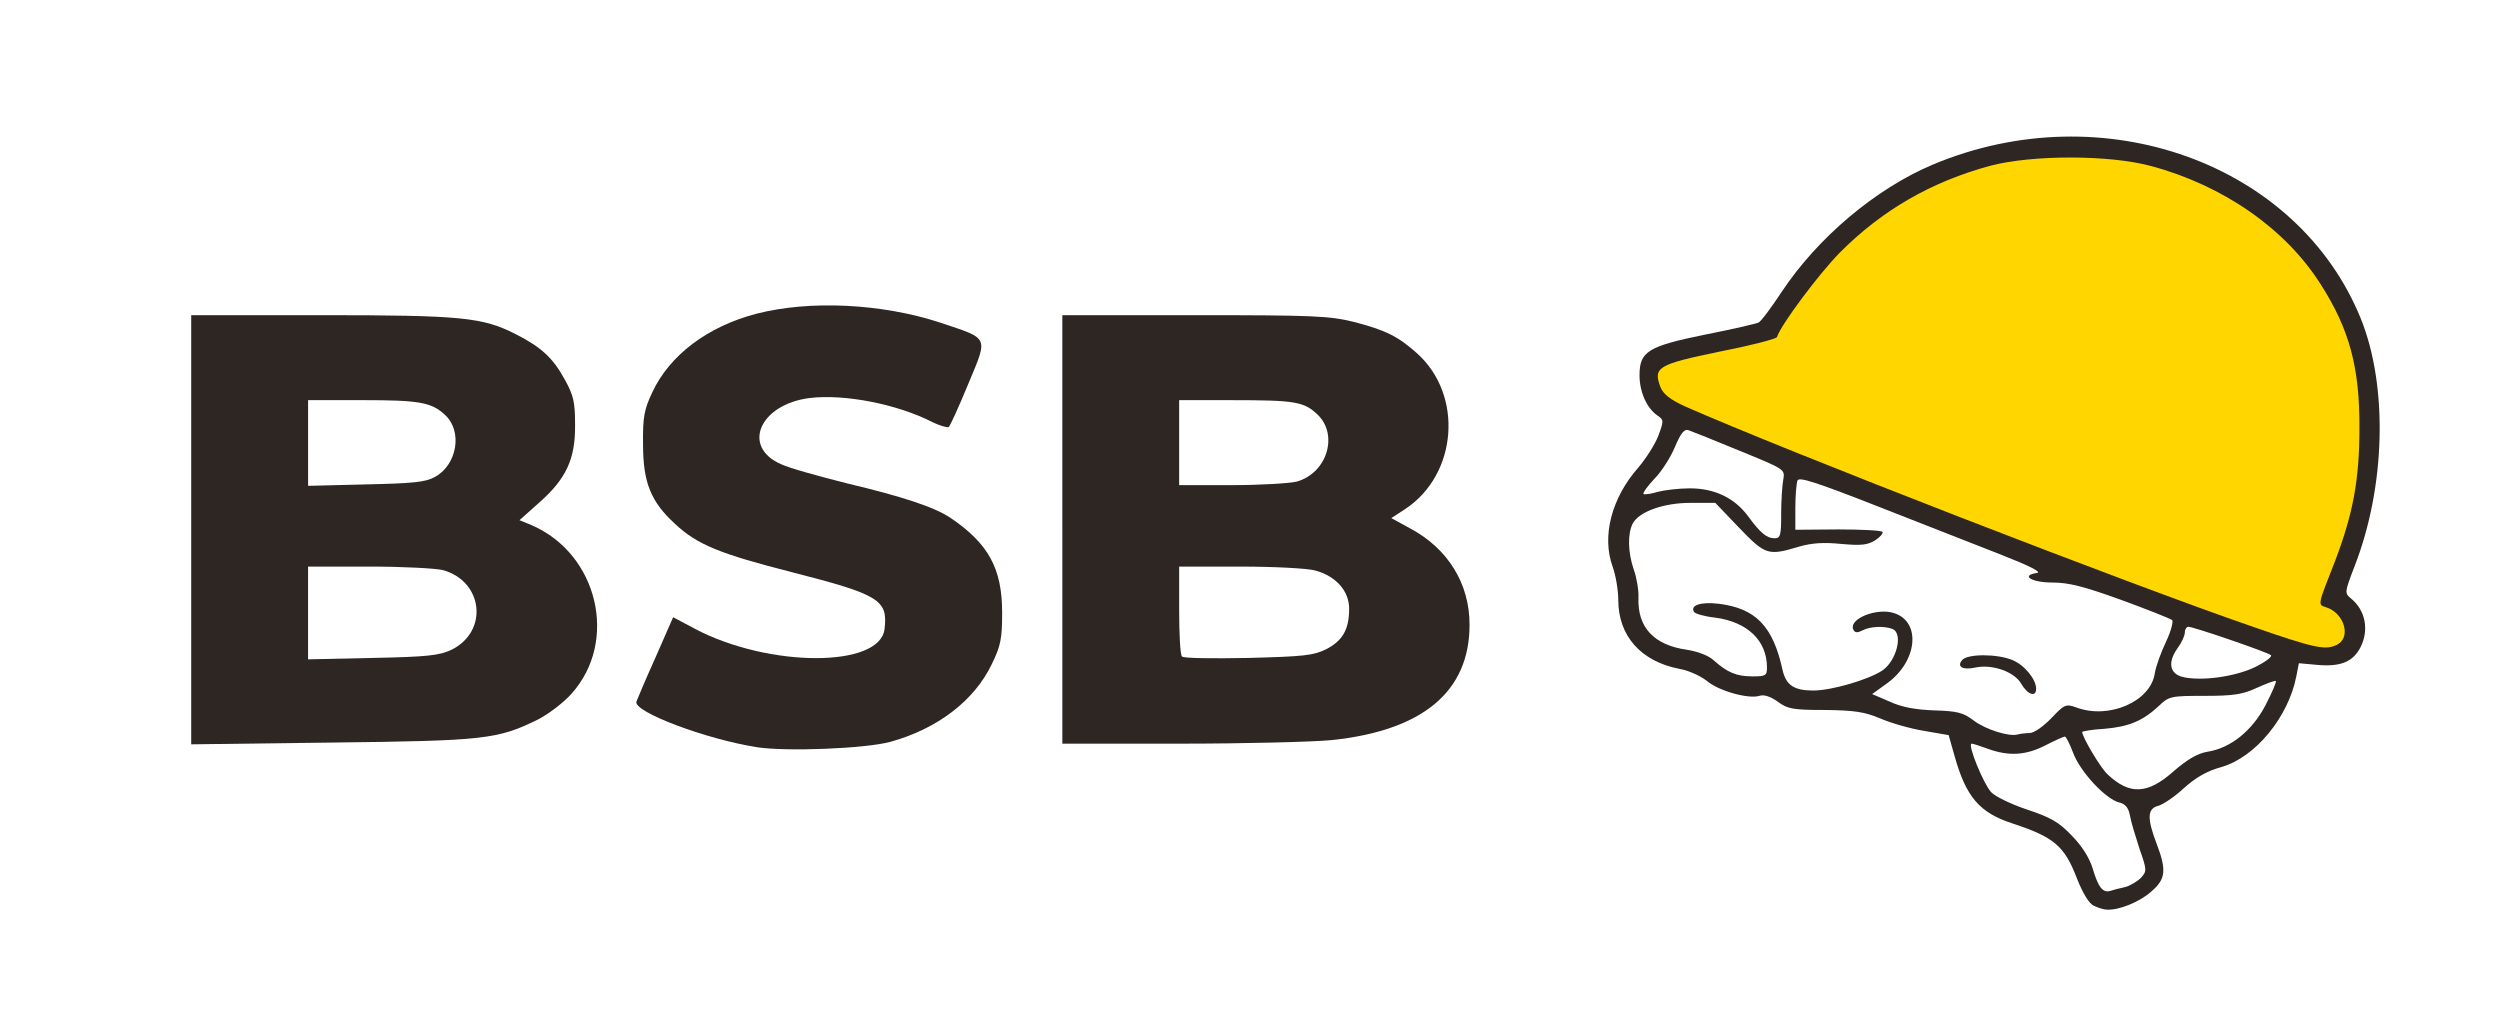 <?xml version="1.0" encoding="utf-8"?>
<!DOCTYPE svg PUBLIC "-//W3C//DTD SVG 20010904//EN" "http://www.w3.org/TR/2001/REC-SVG-20010904/DTD/svg10.dtd">
<svg version="1.0" xmlns="http://www.w3.org/2000/svg" width="1411px" height="577px" viewBox="0 0 1411 577" preserveAspectRatio="xMidYMid meet">
 <g fill="#2d2622">
  <path d="M1181.76 511.24 c-2.80 -1.40 -6.20 -7 -9.59 -15.59 -7 -18.19 -12.79 -23.18 -36.57 -30.98 -18.39 -6 -25.98 -14.99 -32.38 -37.77 l-3.40 -11.99 -13.79 -2.40 c-7.59 -1.20 -18.79 -4.40 -24.78 -7 -8.99 -3.80 -14.79 -4.60 -31.38 -4.80 -17.99 0 -20.99 -0.60 -26.38 -4.60 -4.20 -3 -7.79 -4.20 -10.39 -3.40 -6.20 2 -23.38 -2.80 -29.98 -8.59 -3.40 -2.60 -10.19 -5.80 -15.19 -6.60 -21.78 -4.20 -34.58 -18.59 -34.58 -38.97 0 -5.40 -1.40 -13.79 -3.20 -18.79 -6.20 -17.19 -0.60 -38.77 14.59 -55.96 4.20 -5 9.39 -12.99 11.19 -17.79 3.20 -8.59 3.20 -8.99 -0.60 -11.59 -6 -4.20 -9.99 -13.39 -9.99 -22.58 0 -13.39 4.60 -16.39 36.97 -22.98 15.39 -3 28.98 -6.20 30.18 -6.80 1.40 -0.60 7.19 -8.39 12.99 -17.19 20.39 -30.78 53.16 -58.36 85.34 -71.95 96.13 -40.37 206.05 -0.80 241.63 86.94 15.39 38.17 13.99 94.93 -3.60 139.90 -5.60 14.59 -5.60 14.99 -2 17.99 8.19 6.60 10.39 17.79 5.40 27.58 -4.20 8.19 -11.19 10.99 -23.78 9.99 l-10.99 -1 -1.40 7.19 c-4.40 22.98 -22.98 45.77 -42.17 51.36 -8.19 2.20 -14.79 6 -21.58 12.19 -5.20 4.80 -11.79 9.19 -14.39 9.79 -6 1.60 -6.20 7 -0.80 21.18 5.80 15.19 5.20 20.19 -3 27.18 -6.40 5.80 -18.19 10.59 -24.98 10.19 -1.60 0 -5 -1 -7.39 -2.20z m17.79 -10.59 c2.80 -0.80 6.80 -3.20 8.79 -5.20 3.40 -3.80 3.40 -4.40 -0.80 -16.39 -2.20 -6.80 -4.80 -15.19 -5.40 -18.79 -0.80 -4.40 -2.60 -6.60 -6.20 -7.39 -7.59 -2 -21.78 -17.19 -25.78 -27.78 -2 -5.20 -4 -9.39 -4.80 -9.39 -0.60 0 -5.60 2.20 -10.99 5 -10.99 5.60 -20.39 6.20 -32.18 2 -4.40 -1.60 -8.59 -3 -9.39 -3 -2.60 0 6.60 22.58 10.99 27.38 2.20 2.40 11.19 6.80 20.19 9.79 13.19 4.40 17.99 7 25.18 14.59 5.80 5.80 9.99 12.59 11.79 18.19 3.20 10.99 5.80 14.39 9.99 13.19 1.80 -0.60 5.60 -1.60 8.59 -2.20z m26.78 -64.95 c7.99 -7 13.79 -10.39 19.39 -11.39 13.19 -2 25.38 -11.79 32.98 -26.38 3.60 -7 6.20 -12.99 5.80 -13.59 -0.40 -0.40 -5.20 1.40 -10.59 3.80 -7.99 3.80 -13.39 4.60 -29.58 4.60 -18.99 0 -20.19 0.20 -25.78 5.60 -9.19 8.59 -16.99 11.79 -30.78 12.99 -7 0.40 -12.59 1.40 -12.59 1.80 0 2.80 10.39 20.39 14.39 23.98 12.39 11.59 22.38 11.19 36.77 -1.40z m-80.74 -21.98 c2.40 0 7.79 -3.80 12.19 -8.39 7.39 -7.79 8.19 -8.19 14.19 -6 18.39 6.80 41.77 -3.40 44.17 -19.19 0.60 -4 3.60 -12.19 6.40 -17.99 2.80 -6 4.20 -11.39 3.40 -12.19 -1 -0.80 -13.99 -6 -28.78 -11.39 -20.99 -7.59 -29.58 -9.79 -38.77 -9.79 -11.79 0 -18.19 -4 -8.79 -5.40 3 -0.40 -3.60 -3.80 -20.39 -10.39 -13.79 -5.40 -44.97 -17.59 -69.35 -27.18 -35.18 -13.79 -44.57 -16.79 -45.37 -14.59 -0.60 1.60 -1.20 8.59 -1.20 15.39 l0 12.39 24.18 -0.20 c13.19 0 24.58 0.60 24.98 1.40 0.60 0.80 -1.40 3 -4.20 4.80 -4.20 2.60 -7.79 3 -18.99 2 -9.99 -1 -16.59 -0.60 -24.18 1.60 -17.19 5.20 -18.79 4.60 -33.58 -10.79 l-13.39 -13.99 -13.99 0 c-15.39 0 -28.98 5 -32.58 11.59 -3 5.80 -2.80 16.39 0.60 26.18 1.60 4.40 2.80 11.59 2.60 15.79 -0.60 16.79 8.79 26.78 27.58 29.38 6 1 11.99 3.20 14.99 6 7.59 6.80 12.79 8.99 21.78 8.99 7.39 0 8.19 -0.40 8.19 -5 0 -15.19 -10.99 -25.78 -29.38 -28.18 -5.80 -0.60 -11.19 -2.20 -11.79 -3.20 -2.40 -3.80 4 -5.80 13.99 -4.60 20.79 2.60 30.58 12.59 35.97 37.37 2 8.59 6.40 11.59 17.39 11.59 10.19 0 30.78 -6 38.77 -11.19 8.19 -5.40 12.19 -21.18 5.80 -23.58 -4.80 -1.80 -12.59 -1.40 -16.79 0.80 -2.60 1.40 -4.20 1.40 -5 0 -3.80 -6.20 13.19 -13.19 23.18 -9.59 14.99 5.20 12.59 27.18 -4.20 39.37 l-8.59 6.20 9.79 4.20 c6.80 3.20 14.59 4.60 25.18 5 12.99 0.40 16.39 1.20 22.18 5.60 6.80 5.20 20.19 9.39 24.98 7.99 1.60 -0.40 4.60 -0.80 6.80 -0.80z m127.11 -37.17 c6 -3 9.99 -6 8.99 -6.80 -1.80 -1.60 -43.57 -15.99 -46.57 -15.99 -1 0 -2 1.40 -2 3.20 0 1.80 -1.80 5.80 -4.20 8.99 -5.60 7.99 -4.40 14.39 3.20 16.19 10.59 2.40 29.38 -0.20 40.57 -5.60z m42.37 -21.58 c0 -1.40 -2.80 -3.80 -6.20 -5.20 -5.80 -2.40 -6 -3 -5.20 -11.79 0.40 -5 4 -17.19 7.99 -27.18 33.58 -85.14 5.20 -162.88 -72.75 -199.86 -44.97 -21.18 -94.93 -21.38 -140.90 -0.20 -31.18 14.39 -58.96 38.77 -78.34 67.95 -5.60 8.79 -10.59 16.59 -10.79 17.59 -0.40 1 -14.99 4.80 -32.58 8.39 -23.38 4.80 -31.98 7.19 -31.98 9.39 0 1.60 5 5.20 10.99 8.19 35.18 16.99 242.63 97.93 319.77 124.71 31.98 11.19 39.97 12.79 39.97 7.99z m-309.78 -64.95 c0 -7.59 0.60 -16.19 1.20 -19.39 1 -5.80 0.80 -5.80 -24.58 -16.19 -13.99 -5.80 -26.98 -10.99 -28.78 -11.59 -2.40 -1 -4.40 1.40 -7.79 9.39 -2.40 5.80 -7.59 13.99 -11.59 17.99 -4 4.20 -6.60 7.99 -6.20 8.59 0.60 0.40 4.20 0 7.99 -1.20 3.80 -1 11.99 -2 18.19 -2 13.99 0 25.18 5.40 32.78 15.59 7 9.59 10.59 12.59 15.19 12.59 3.20 0 3.60 -1.80 3.60 -13.79z"/>
  <path d="M1140.79 385.93 c-3.80 -6.80 -16.39 -11.19 -25.78 -9.19 -7.19 1.60 -10.79 -0.40 -7.59 -4.20 3 -3.60 19.79 -3.60 28.38 0 6.80 2.80 13.39 10.79 13.39 16.19 0 5 -4.80 3.40 -8.39 -2.80z"/>
  <path d="M427.10 421.70 c-28.98 -4.60 -69.15 -19.79 -67.95 -25.58 0.40 -1.20 5.20 -12.59 10.79 -24.98 l9.99 -22.78 12.39 6.60 c41.77 21.98 104.53 21.98 106.92 0 2 -16.39 -3 -19.39 -52.16 -31.98 -40.77 -10.39 -53.56 -15.59 -65.95 -27.18 -13.79 -12.59 -18.19 -23.38 -18.19 -44.97 -0.20 -15.39 0.60 -19.59 5.20 -29.38 9.79 -20.99 31.18 -37.17 58.76 -44.37 30.18 -7.79 70.75 -5.80 103.73 5 27.98 9.39 27.18 7.39 15.79 34.78 -5.20 12.59 -10.19 23.58 -10.99 24.18 -1 0.40 -5 -0.80 -9.19 -2.80 -19.79 -10.19 -49.76 -15.99 -69.35 -13.59 -28.18 3.60 -38.57 27.58 -15.99 37.37 4.60 2.20 21.38 6.80 37.17 10.79 31.78 7.59 49.37 13.39 58.56 19.59 21.18 14.39 28.98 28.38 28.98 53.36 0 14.59 -0.80 18.79 -5.80 28.98 -9.79 20.59 -30.58 36.57 -57.36 43.97 -13.99 3.80 -58.56 5.60 -75.35 3z"/>
  <path d="M107.92 298.99 l0 -121.11 73.55 0 c79.34 0 90.94 1.20 109.72 10.79 14.19 7.19 20.99 13.39 27.58 25.58 5 8.99 5.80 12.79 5.80 25.58 0.20 19.19 -5 30.38 -20.19 43.77 l-11.19 9.99 6.80 2.80 c37.57 16.19 49.17 65.55 22.58 95.13 -4.60 5.20 -13.39 11.79 -19.39 14.79 -22.58 10.99 -29.78 11.79 -115.72 12.79 l-79.54 1 0 -121.11z m146.90 67.75 c20.99 -10.39 17.99 -38.57 -4.80 -44.97 -4 -1 -22.78 -2 -41.57 -2 l-34.58 0 0 26.18 0 26.18 36.57 -0.80 c30.98 -0.60 37.57 -1.40 44.37 -4.60z m-9.39 -97.53 c12.59 -6.80 15.79 -25.78 5.80 -34.98 -7.59 -7.19 -14.59 -8.39 -46.57 -8.39 l-30.78 0 0 24.18 0 24.18 32.58 -0.80 c26.58 -0.60 33.58 -1.20 38.97 -4.20z"/>
  <path d="M599.58 298.79 l0 -120.91 74.55 0 c67.35 0 76.15 0.40 89.94 3.80 18.39 4.80 24.98 8.19 35.77 17.79 26.18 23.58 22.78 68.15 -6.60 87.74 l-7.99 5.20 10.59 5.80 c21.38 11.39 33.58 31.18 33.58 54.36 0 37.77 -26.38 59.76 -77.94 65.15 -10.39 1 -48.97 2 -85.34 2 l-66.55 0 0 -120.91z m149.09 67.55 c9.19 -4.80 12.79 -11.19 12.79 -22.78 0 -9.99 -7.39 -18.39 -19.19 -21.58 -4.20 -1.20 -23.38 -2.20 -42.17 -2.20 l-34.58 0 0 24.58 c0 13.59 0.60 25.38 1.60 26.18 0.80 1 17.59 1.20 37.37 0.80 31.58 -0.80 36.97 -1.40 44.17 -5z m-16.79 -94.53 c17.19 -4.80 23.78 -26.58 11.59 -37.97 -7.59 -7.19 -12.79 -7.99 -48.17 -7.99 l-29.78 0 0 23.98 0 23.98 29.58 0 c16.19 0 32.78 -1 36.77 -2z"/>
 </g>
 <g fill="#ffd600">
  <path d="M1272.10 353.95 c-71.35 -24.58 -264.41 -99.53 -321.37 -124.71 -8.19 -3.80 -11.99 -6.80 -13.59 -10.79 -4.20 -11.19 -1.40 -12.79 33.38 -19.99 17.39 -3.40 31.98 -7.19 32.38 -8.19 2.20 -7 23.78 -35.77 35.37 -47.57 23.78 -23.98 51.76 -40.17 85.14 -49.17 23.58 -6.20 67.35 -6.20 90.74 0.20 40.77 10.99 75.75 35.37 95.53 66.55 16.39 25.58 22.18 47.17 21.98 81.54 0 28.98 -3.60 48.17 -13.79 74.95 -9.99 25.38 -9.79 24.38 -5 25.98 10.19 3.20 14.19 16.79 6.40 20.99 -6.60 3.40 -11.99 2.40 -47.17 -9.79z"/>
 </g>
</svg>